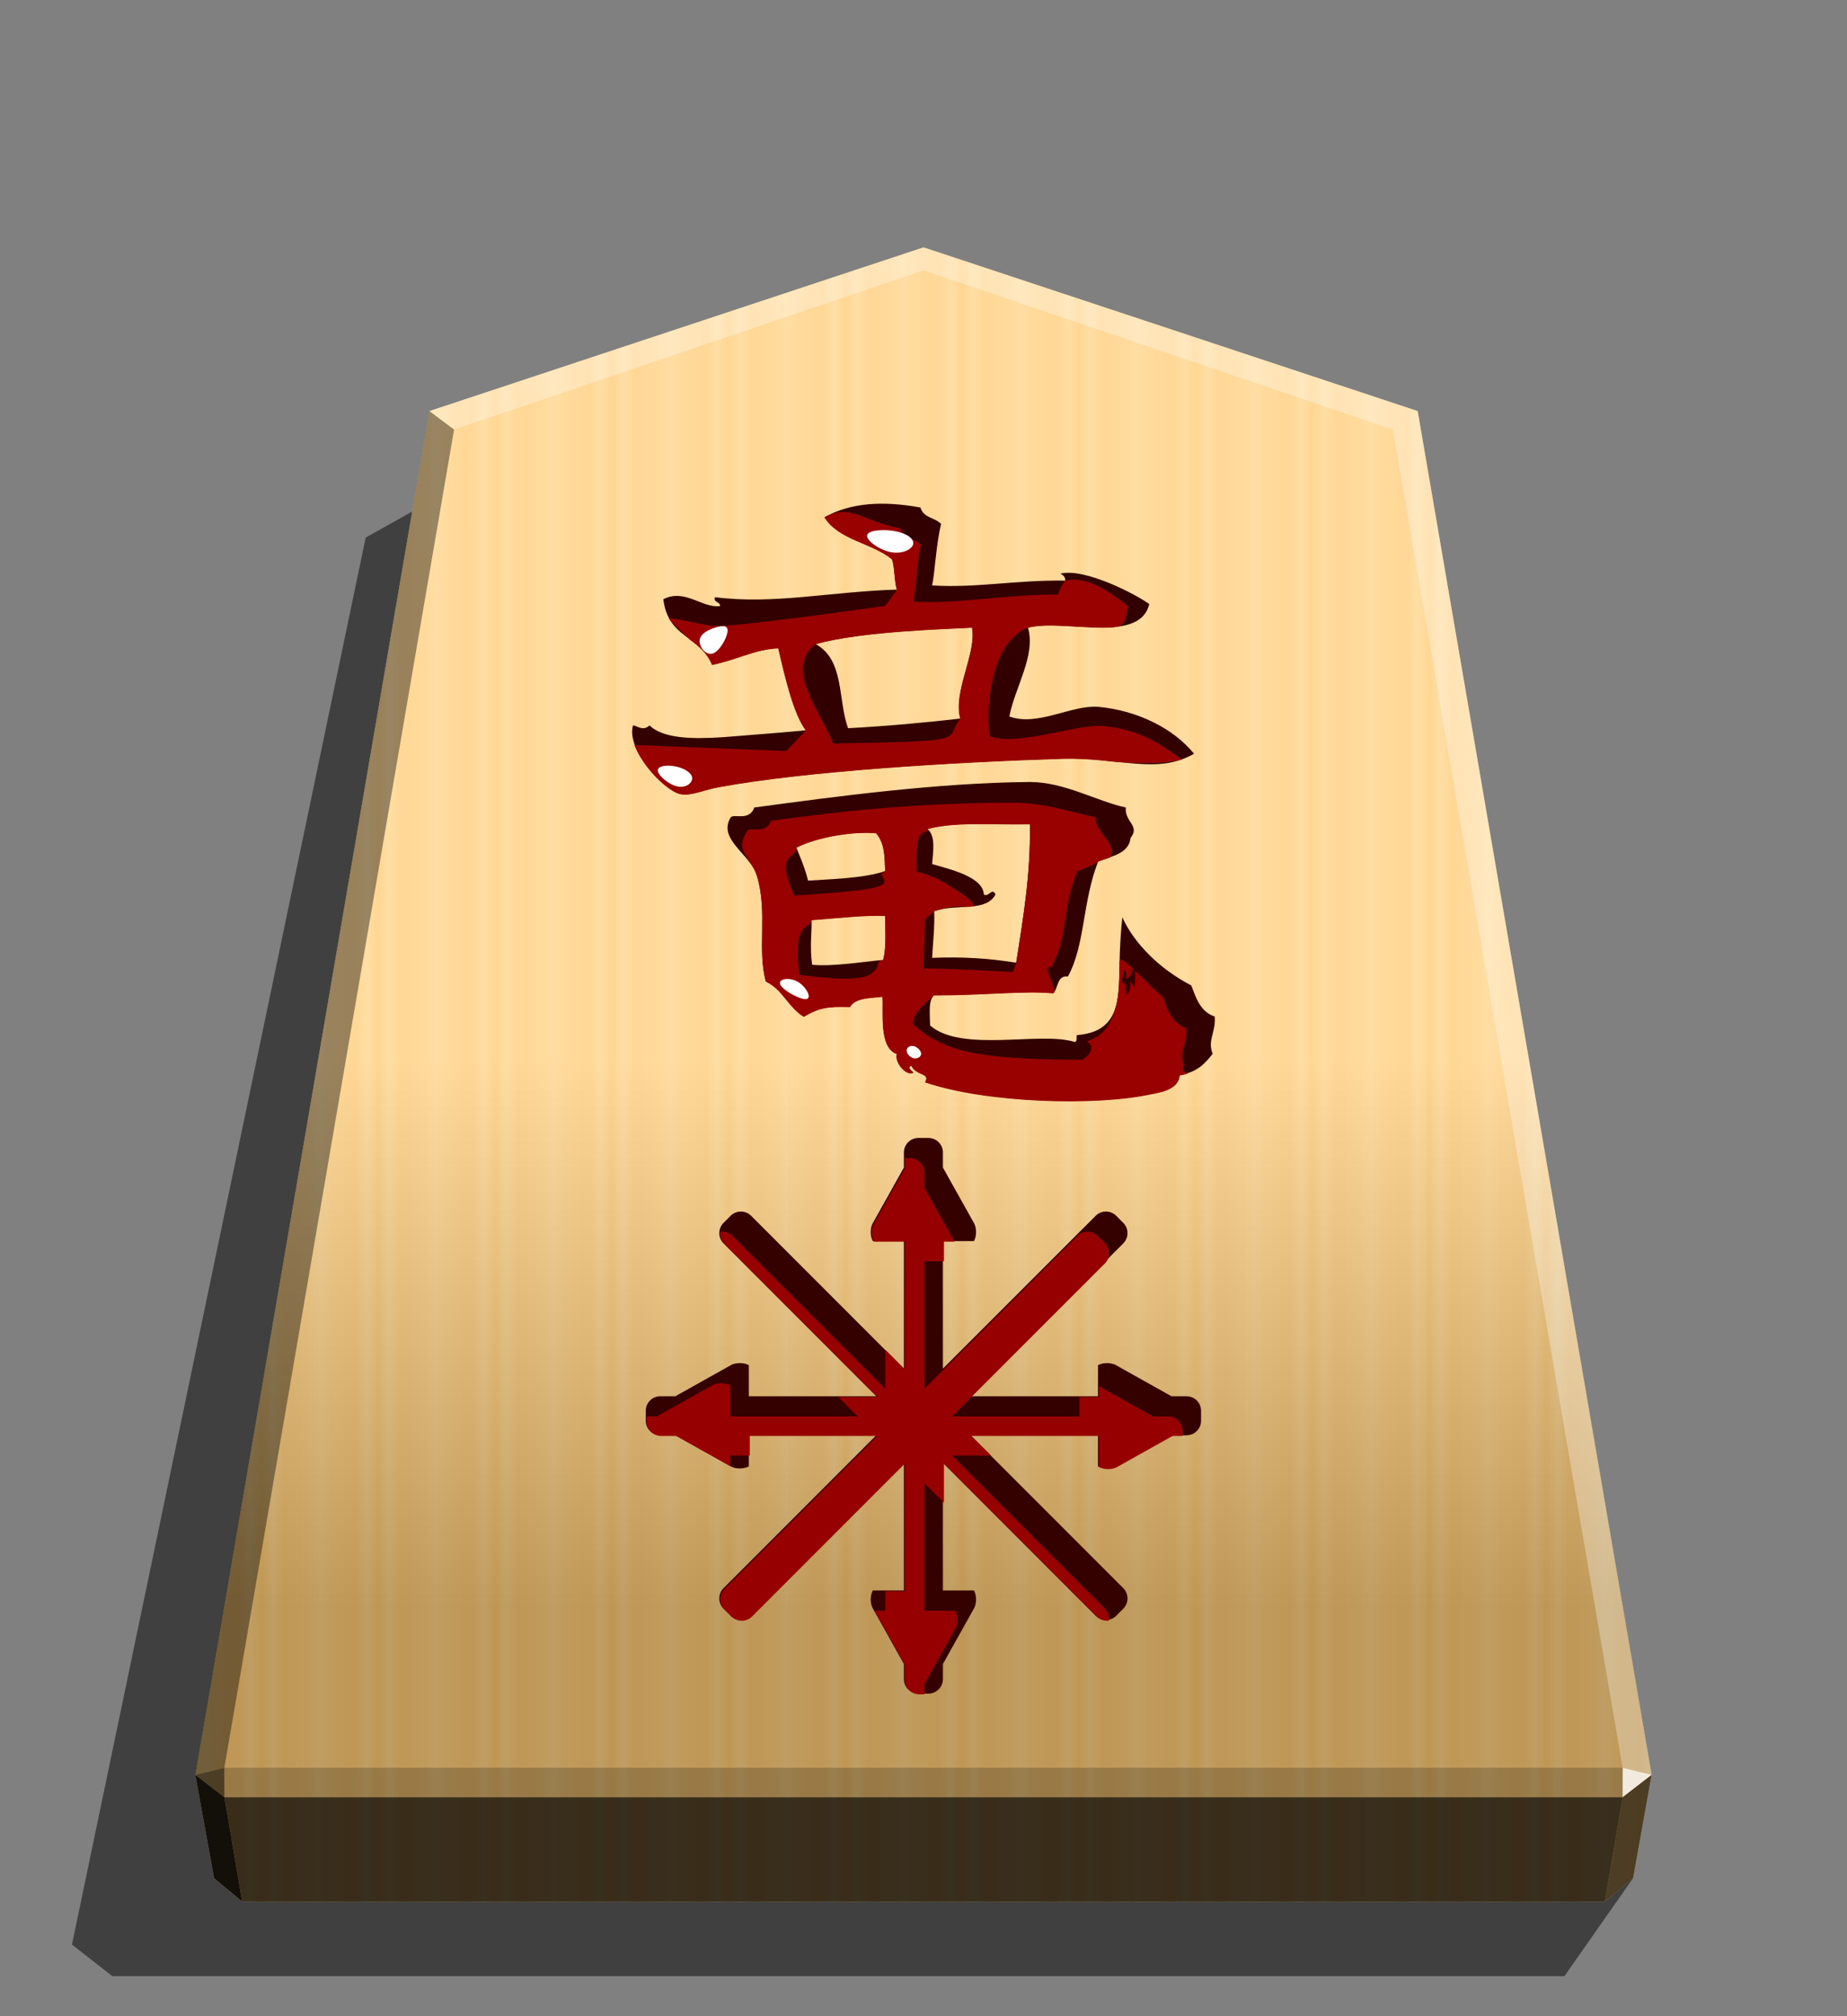<svg xmlns="http://www.w3.org/2000/svg" width="498.898" height="544.252" viewBox="0 0 1320 1440">
    <rect x="0" y="0" width="1320" height="1440" fill="#808080" stroke="none"/>
    <defs>
        <linearGradient id="0RY_svg__a" x1="228.547" x2="270.281" y1="660.587" y2="660.587" gradientUnits="userSpaceOnUse" spreadMethod="reflect">
            <stop offset="0" stop-color="#ffd285"/>
            <stop offset=".232" stop-color="#ffcd79"/>
            <stop offset=".616" stop-color="#ffca73"/>
            <stop offset=".808" stop-color="#ffd386"/>
            <stop offset="1" stop-color="#ffc86e"/>
        </linearGradient>
        <linearGradient id="0RY_svg__b" x1="660.031" x2="660.029" y1="176.668" y2="1147.598" gradientUnits="userSpaceOnUse">
            <stop offset=".599" stop-color="#fff"/>
            <stop offset="1"/>
        </linearGradient>
        <clipPath id="0RY_svg__d">
            <path stroke-width="21.409" d="M-306.313 516.17c-13.376-16.397-36.245-27.184-59.977-29.341-16.828-1.294-37.971 12.513-55.662 6.041 3.452-18.123 16.828-38.403 11.65-55.662 12.082-3.02 31.067 0 47.032 0 14.239 0 26.321-3.02 28.91-14.671-8.198-6.041-40.56-22.869-55.662-18.986 0 0 3.452 1.294 3.02 4.315-31.067-.432-55.662 4.746-83.277 3.02 1.726-8.198 2.589-26.321 5.609-38.403-3.883-4.315-10.787-3.452-12.945-10.356-23.732-4.315-43.58-3.02-59.977 6.041 8.63 14.239 29.773 15.965 42.286 26.321 1.726 5.178 1.294 13.376 3.02 18.986-41.854 1.294-77.237 9.493-113.913 4.746-1.294 3.452 3.883 3.02 3.02 5.609-11.219 1.294-22.006-11.219-35.382-4.315 3.02 24.595 22.869 22.437 30.636 40.992 15.102-3.02 27.184-9.924 41.423-10.356 4.315 18.554 9.493 40.992 17.26 51.347-8.63.863-34.519 3.02-51.779 4.315-19.849 1.294-37.54.863-46.169-7.335-4.315 3.883-7.767 0-10.356 0-4.315 15.102 18.986 40.129 29.341 42.717 6.472 1.726 15.102-2.589 25.026-4.315 54.368-9.924 145.412-15.534 214.882-17.691 35.382-.863 58.683 10.356 81.983-3.02zm12.945 164.397c-9.493-3.02-12.082-12.945-14.671-19.417-33.656-17.691-43.149-42.717-43.149-42.717-.863 6.904-1.726 21.574-1.726 28.047-.432 23.3.432 43.58-26.752 45.738-.432 1.726.432 3.883-1.294 4.315-21.143-6.904-70.764 6.904-90.613-10.356 0-7.335-1.294-15.534 2.589-18.986 32.362 0 55.662-3.02 74.648-1.294 3.02-3.02 2.157-11.219 9.061-10.356 10.787-19.417 9.061-47.032 18.986-72.059 9.061-3.452 18.986-4.746 20.28-14.671 6.041-7.767-3.883-9.924-3.02-18.986-18.123-3.883-38.403-15.965-59.977-15.965-57.388.432-121.68 9.061-172.596 15.965-3.02 8.63-12.513 3.883-14.671 6.041-8.63 13.808 12.082 22.869 16.397 36.677 6.904 22.437 0 46.601 5.609 66.018 10.356 4.746 14.239 16.397 23.732 22.006 9.493-5.609 14.671-6.472 28.91-6.041 3.02-6.041 14.239-5.609 20.28-6.472.863 8.63-2.589 31.93 9.061 35.814-1.726 5.178 6.041 14.239 10.356 11.65 0 0-4.746-3.02-1.294-4.315 3.02 6.472 12.082 4.315 8.63 10.356 37.971 12.945 107.009 15.102 141.96 7.335 4.315-.863 16.828-2.589 17.26-11.65 11.219-1.726 16.397-7.767 20.711-13.376-3.452-8.63 2.157-13.376 1.294-23.3zm-151.884-243.36c3.02 15.965-12.082 40.129-7.335 56.957-22.437 2.589-46.169 4.746-70.333 6.041-6.472-18.123-2.157-42.717-20.28-52.642 28.478-8.198 83.709-9.493 97.948-10.356m101.832 224.375c-2.157.431-.863-2.589-2.589-3.02 0 0 0 6.041-2.157 8.198-1.726-1.726.432-7.335-2.157-6.904-2.157-2.157 0-3.02 0-8.63 2.157 1.294 1.726 3.02 1.294 5.609 2.157-.431 4.315-3.02 4.315-7.767 2.589.431 1.294 10.356 1.294 12.513zm-65.586-101.4c.432 31.93-4.315 59.114-8.63 86.729-15.965-2.589-33.225-3.883-52.642-3.02.432-8.63 1.726-19.417 1.294-29.341 15.102-4.746 32.362.863 38.403-10.356-2.157-4.746-4.315 2.157-7.335 0-.432-10.787-20.28-15.534-32.362-18.986.432-6.904 2.589-17.691-3.02-22.006 17.691-4.746 39.697-2.589 64.292-3.02m-90.613 29.341c-12.945 4.746-36.677 5.178-48.327 6.041-1.726-7.335-4.746-14.239-7.335-20.711 13.376-6.904 36.677-10.356 50.053-9.061 5.609 6.904 5.178 14.671 5.609 23.732zm0 28.047c0 9.493.863 19.849-1.294 27.615-10.787.863-31.499 4.315-44.443 3.02-1.726-11.219 0-22.006-.432-28.047 12.082-.863 35.382-3.452 46.169-2.589z"/>
        </clipPath>
        <clipPath id="0RY_svg__c">
            <path stroke-width="10.708" d="M1799.135 1043.254a7.223 7.223 0 0 0-7.24 7.237v7.446l-15.399 27.512c-1.385 2.475-1.385 6.457 0 8.932h15.399v63.253l-75.759-75.759a7.22 7.22 0 0 0-10.237 0l-3.45 3.45a7.22 7.22 0 0 0 0 10.237l75.759 75.759h-63.252v-15.399c-2.475-1.385-6.457-1.385-8.932 0l-27.515 15.399h-7.442a7.22 7.22 0 0 0-7.237 7.237v4.879c0 4.01 3.227 7.24 7.237 7.24h7.449l27.508 15.395c2.475 1.385 6.457 1.385 8.932 0v-15.395h63.252l-75.759 75.759a7.22 7.22 0 0 0 0 10.237l3.45 3.45a7.22 7.22 0 0 0 10.237 0l75.759-75.759v63.249h-15.399c-1.385 2.475-1.385 6.461 0 8.935l15.399 27.512v7.442c0 4.01 3.23 7.24 7.24 7.24h4.876c4.01 0 7.24-3.23 7.24-7.24v-7.442l15.399-27.512c1.385-2.475 1.385-6.461 0-8.935h-15.399v-63.249l75.759 75.759a7.22 7.22 0 0 0 10.237 0l3.45-3.45a7.22 7.22 0 0 0 0-10.237l-75.759-75.759h63.249v15.395c2.475 1.385 6.461 1.385 8.935 0l27.508-15.395h7.449c4.01 0 7.237-3.23 7.237-7.24v-4.88a7.22 7.22 0 0 0-7.237-7.237h-7.442l-27.515-15.399c-2.475-1.385-6.461-1.385-8.935 0v15.399h-63.249l75.759-75.759a7.22 7.22 0 0 0 0-10.237l-3.45-3.45a7.22 7.22 0 0 0-10.237 0l-75.759 75.759v-63.253h15.399c1.385-2.475 1.385-6.457 0-8.932l-15.399-27.512v-7.446c0-4.01-3.23-7.237-7.24-7.237zm2.435 137.74h.01z"/>
        </clipPath>
    </defs>
    <path d="m1167.083 1341.43-49.031 69.971H80.26l-28.823-22.557L261.35 383.954l63.084-35.292z" opacity=".5"/>
    <path fill="url(#0RY_svg__a)" d="M660.043 176.666 306.898 293.594l-167.217 974.019 13.3 73.818 20.099 16.718h973.903l20.099-16.718 13.324-73.818-167.217-974.019z"/>
    <path fill="url(#0RY_svg__b)" d="M660.031 176.668 306.887 293.595l-167.217 974.02 13.312 73.816 20.099 16.719h973.903l20.099-16.719 13.312-73.816-167.217-974.019z" opacity=".25" style="mix-blend-mode:overlay"/>
    <path fill="#fff" d="m1159.664 1262.571-.043 21.064 20.75-16.013z" opacity=".8"/>
    <path d="m1180.371 1267.622-20.75 16.013-12.637 74.514 20.099-16.718z" opacity=".6"/>
    <g fill="#fff">
        <path d="m306.85 293.586 17.664 13.248L660 193.058v-16.402zm706.3 0-17.664 13.248L660 193.058v-16.402z" opacity=".3"/>
        <path d="m1013.15 293.586-17.664 13.248 164.177 955.737 20.707 5.052z" opacity=".3"/>
    </g>
    <path d="m306.85 293.586 17.664 13.248-164.177 955.737-20.707 5.052z" opacity=".4"/>
    <path d="m139.629 1267.622 20.75 16.013 12.702 74.514-20.099-16.718z" opacity=".9"/>
    <path d="m160.337 1262.571.043 21.064-20.75-16.013z" opacity=".6"/>
    <path d="M160.337 1262.571h999.327l-.043 21.064H160.379z" opacity=".2"/>
    <path d="m1159.621 1283.635-12.637 74.514H173.081l-12.702-74.514h999.241z" opacity=".7"/>
    <path fill="#350000" d="M656.419 812.739a10.404 10.404 0 0 0-10.43 10.425v10.726l-22.183 39.633c-1.995 3.565-1.995 9.302 0 12.867h22.183v91.122L536.85 868.374a10.405 10.405 0 0 0-14.747 0l-4.971 4.971a10.405 10.405 0 0 0 0 14.747L626.271 997.23H535.15v-22.183c-3.565-1.995-9.302-1.995-12.867 0l-39.638 22.183h-10.721a10.4 10.4 0 0 0-10.425 10.425v7.029c0 5.777 4.648 10.43 10.425 10.43h10.731l39.629 22.178c3.565 1.995 9.302 1.995 12.867 0v-22.178h91.121l-109.138 109.138a10.405 10.405 0 0 0 0 14.747l4.971 4.971a10.405 10.405 0 0 0 14.747 0l109.138-109.138v91.117h-22.183c-1.995 3.565-1.995 9.307 0 12.872l22.183 39.633v10.721a10.41 10.41 0 0 0 10.43 10.43h7.025a10.41 10.41 0 0 0 10.43-10.43v-10.721l22.183-39.633c1.995-3.565 1.995-9.307 0-12.872h-22.183v-91.117l109.138 109.138a10.405 10.405 0 0 0 14.747 0l4.971-4.971a10.405 10.405 0 0 0 0-14.747l-109.138-109.138h91.117v22.178c3.565 1.995 9.307 1.995 12.872 0l39.629-22.178h10.731a10.404 10.404 0 0 0 10.425-10.43v-7.03a10.4 10.4 0 0 0-10.425-10.425h-10.721l-39.638-22.183c-3.565-1.995-9.307-1.995-12.872 0v22.183h-91.117L802.73 888.091a10.405 10.405 0 0 0 0-14.747l-4.971-4.971a10.405 10.405 0 0 0-14.747 0L673.874 977.512V886.39h22.183c1.995-3.565 1.995-9.302 0-12.867l-22.183-39.633v-10.726a10.404 10.404 0 0 0-10.43-10.425zm3.508 198.429h.014z"/>
    <path fill="#970000" d="M1789.454 1052.929a7.223 7.223 0 0 0-7.24 7.237v7.446l-15.399 27.512c-1.385 2.475-1.385 6.457 0 8.932h15.399v63.253l-75.759-75.759a7.22 7.22 0 0 0-10.237 0l-3.45 3.45a7.22 7.22 0 0 0 0 10.237l75.759 75.759h-63.252v-15.399c-2.475-1.385-6.457-1.385-8.932 0l-27.515 15.399h-7.442a7.22 7.22 0 0 0-7.237 7.237v4.879c0 4.01 3.227 7.24 7.237 7.24h7.449l27.508 15.395c2.475 1.385 6.457 1.385 8.932 0v-15.395h63.252l-75.759 75.759a7.22 7.22 0 0 0 0 10.237l3.45 3.45a7.22 7.22 0 0 0 10.237 0l75.759-75.759v63.249h-15.399c-1.385 2.475-1.385 6.461 0 8.935l15.399 27.512v7.442c0 4.01 3.23 7.24 7.24 7.24h4.876c4.01 0 7.24-3.23 7.24-7.24v-7.442l15.399-27.512c1.385-2.475 1.385-6.461 0-8.935h-15.399v-63.249l75.759 75.759a7.22 7.22 0 0 0 10.237 0l3.45-3.45a7.22 7.22 0 0 0 0-10.237l-75.759-75.759h63.249v15.395c2.475 1.385 6.461 1.385 8.935 0l27.508-15.395h7.449c4.01 0 7.237-3.23 7.237-7.24v-4.88a7.22 7.22 0 0 0-7.237-7.237h-7.442l-27.515-15.399c-2.475-1.385-6.461-1.385-8.935 0v15.399h-63.249l75.759-75.759a7.22 7.22 0 0 0 0-10.237l-3.45-3.45a7.22 7.22 0 0 0-10.237 0l-75.759 75.759v-63.253h15.399c1.385-2.475 1.385-6.457 0-8.932l-15.399-27.512v-7.446c0-4.01-3.23-7.237-7.24-7.237zm2.435 137.74h.01z" clip-path="url(#0RY_svg__c)" transform="translate(-1935.415 -690.172)scale(1.441)"/>
    <path fill="#300" d="M853.347 538.323c-15.27-18.719-41.378-31.034-68.471-33.497-19.211-1.478-43.349 14.285-63.545 6.896 3.941-20.689 19.211-43.841 13.3-63.545 13.793-3.448 35.467 0 53.693 0 16.256 0 30.048-3.448 33.004-16.748-9.359-6.896-46.304-26.108-63.545-21.674 0 0 3.941 1.478 3.448 4.926-35.467-.493-63.545 5.419-95.071 3.448 1.97-9.359 2.956-30.048 6.404-43.841-4.433-4.926-12.315-3.941-14.778-11.822-27.093-4.926-49.752-3.448-68.471 6.896 9.852 16.256 33.989 18.226 48.275 30.048 1.97 5.911 1.478 15.271 3.448 21.674-47.782 1.478-88.175 10.837-130.046 5.419-1.478 3.941 4.433 3.448 3.448 6.404-12.808 1.478-25.122-12.808-40.393-4.926 3.448 28.078 26.108 25.615 34.974 46.797 17.241-3.448 31.034-11.33 47.289-11.822 4.926 21.182 10.837 46.797 19.704 58.619-9.852.985-39.408 3.448-59.112 4.926-22.659 1.478-42.856.985-52.708-8.374-4.926 4.433-8.867 0-11.822 0-4.926 17.241 21.674 45.812 33.497 48.767 7.389 1.97 17.241-2.956 28.571-4.926 62.067-11.33 166.005-17.733 245.313-20.196 40.393-.985 66.993 11.822 93.593-3.448zm14.778 187.68c-10.837-3.448-13.793-14.778-16.748-22.167-38.423-20.196-49.26-48.767-49.26-48.767-.985 7.882-1.97 24.63-1.97 32.019-.493 26.6.493 49.752-30.541 52.215-.493 1.97.493 4.433-1.478 4.926-24.137-7.882-80.786 7.882-103.445-11.822 0-8.374-1.478-17.734 2.956-21.674 36.945 0 63.545-3.448 85.219-1.478 3.448-3.448 2.463-12.808 10.345-11.822 12.315-22.167 10.345-53.693 21.674-82.264 10.345-3.941 21.674-5.419 23.152-16.748 6.896-8.867-4.433-11.33-3.448-21.674-20.689-4.433-43.841-18.226-68.471-18.226-65.515.493-138.912 10.345-197.039 18.226-3.448 9.852-14.285 4.433-16.748 6.896-9.852 15.763 13.793 26.108 18.719 41.871 7.882 25.615 0 53.2 6.404 75.367 11.822 5.419 16.256 18.719 27.093 25.122 10.837-6.404 16.748-7.389 33.004-6.896 3.448-6.896 16.256-6.404 23.152-7.389.985 9.852-2.956 36.452 10.345 40.886-1.97 5.911 6.896 16.256 11.822 13.3 0 0-5.419-3.448-1.478-4.926 3.448 7.389 13.793 4.926 9.852 11.822 43.349 14.778 122.164 17.241 162.064 8.374 4.926-.985 19.211-2.956 19.704-13.3 12.808-1.97 18.719-8.867 23.645-15.271-3.941-9.852 2.463-15.271 1.478-26.6zM694.731 448.177c3.448 18.226-13.793 45.812-8.374 65.023-25.615 2.956-52.708 5.419-80.293 6.896-7.389-20.689-2.463-48.767-23.152-60.097 32.511-9.359 95.564-10.837 111.82-11.822zm41.378 140.39c.493 36.452-4.926 67.486-9.852 99.012-18.226-2.956-37.93-4.433-60.097-3.448.493-9.852 1.97-22.167 1.478-33.497 17.241-5.419 36.945.985 43.841-11.822-2.463-5.419-4.926 2.463-8.374 0-.493-12.315-23.152-17.734-36.945-21.674.493-7.882 2.956-20.196-3.448-25.122 20.196-5.419 45.319-2.956 73.397-3.448zm-103.445 33.497c-14.778 5.419-41.871 5.911-55.171 6.896-1.97-8.374-5.419-16.256-8.374-23.645 15.271-7.882 41.871-11.822 57.141-10.345 6.404 7.882 5.911 16.748 6.404 27.093zm0 32.019c0 10.837.985 22.659-1.478 31.526-12.315.985-35.96 4.926-50.737 3.448-1.97-12.808 0-25.122-.493-32.019 13.793-.985 40.393-3.941 52.708-2.956z"/>
    <path fill="#900" d="M-313.845 519.678c-12.149-8.84-25.663-18.869-49.394-21.027-16.828-1.294-53.225 12.895-70.916 6.422-2.368-14.393-.333-58.614 23.854-67.866 12.082-3.02 31.067 0 47.032 0 14.239 0 13.108-1.942 15.697-13.592-8.198-6.041-24.326-19.633-39.428-15.749 0 0-3.883 5.609-4.315 8.629-31.067-.432-62.943 6.095-90.558 4.369 1.726-8.198 1.78-23.355 4.8-35.436-3.883-4.315-10.787-3.452-12.945-10.356-23.732-4.315-31.176-15.964-47.573-6.903 8.63 14.239 29.773 15.965 42.286 26.321 1.726 5.178 1.294 13.376 3.02 18.986-4.703 7.128-7.515 10.085-7.515 10.085s-94.593 13.475-105.285 12.474c-5.609.647-32.379-6.921-29.534-3.984 10.772 11.12 19.73 18.326 26.694 28.458 15.102-3.02 27.184-9.924 41.423-10.356 4.315 18.554 9.493 40.991 17.26 51.347l-12.274 12.809-94.95-3.755c-.405 7.417 17.905 28.054 28.261 30.643 6.472 1.726 15.102-2.589 25.026-4.315 54.368-9.924 145.412-15.534 214.882-17.691 51.379 3.523 61.175 3.327 74.451.487zm2.679 167.901c-9.493-3.02-12.082-12.945-14.671-19.417-15.771-14.04-27.077-28.154-27.077-21.682-.432 23.3-1.666 43.58-20.46 49.361 7.005 4.205-1.285 11.129-3.011 11.561-65.571-.23-86.019-4.918-105.867-22.178 0-7.335 9.384-14.58 13.267-18.032 32.362 0 55.662-3.02 74.648-1.294 3.02-3.02-8.09-17.421-1.186-16.558 10.787-19.417 6.095-34.628 16.019-59.654 9.061-3.452 13.213-6.202 20.534-8.731 6.041-7.767-9.8-16.133-8.937-25.194-18.123-3.883-31.931-9.182-53.505-9.182-57.388.432-98.759 4.436-149.675 11.34-3.02 8.63-12.513 3.883-14.671 6.041-8.63 13.808 1.565 14.779 5.88 28.587 6.904 22.437 0 46.601 5.609 66.018 10.356 4.746 14.239 16.397 23.732 22.006 9.493-5.609 14.671-6.472 28.91-6.041 3.02-6.041 14.239-5.609 20.28-6.472.863 8.63-2.589 31.93 9.061 35.814-1.726 5.178 6.041 14.239 10.356 11.65 0 0-4.746-3.02-1.294-4.315 3.02 6.472 12.082 4.315 8.63 10.356 37.971 12.945 107.009 15.102 141.96 7.335 4.315-.863 16.828-2.589 17.26-11.65 11.219-1.726-1.401-.756 2.914-6.365-3.452-8.63 2.157-13.376 1.294-23.3zm-134.087-250.371c3.02 15.965-12.082 40.129-7.335 56.957-6.642 7.968-1.405 11.538-16.595 13.278s-50.808 1.649-62.89 2.297c-6.472-18.123-31.348-46.586-11.127-62.176 28.478-8.198 83.709-9.493 97.948-10.356zm36.245 122.975c.432 31.93-4.315 59.114-8.63 86.729l-1.983 5.585s-46.346-2.554-56.055-2.123c.216-4.315.999-30.584.999-30.584l5.691-5.241c15.102-4.746 14.662-2.262 25.5-3.063-2.157-4.746-9.382-8.874-14.835-12.25-6.726-4.164-9.602-6.19-21.684-9.642.216-3.452-.71-16.026 1.613-21.222s7.896-3.012 5.091-5.17c17.691-4.746 39.697-2.589 64.292-3.02zm-90.613 29.341c-6.472 2.373 5.864 6.769-5.368 9.87s-46.032 4.908-51.857 5.339c-.863-3.668-5.757-13.564-4.827-19.308s7.685-7.335 6.391-10.571c13.376-6.904 36.677-10.356 50.053-9.061 5.609 6.904 5.178 14.671 5.609 23.732zm0 28.047c0 9.493.863 19.849-1.294 27.615-5.394.431-.35 3.226-7.398 8.421-8.344 6.15-38.391 1.348-44.863.701-.863-5.609-1.959-18.166.157-24.546s7.445-6.582 7.229-9.603c12.082-.863 35.382-3.452 46.169-2.589z" clip-path="url(#0RY_svg__d)" transform="translate(1203.135 -50.948)scale(1.142)"/>
    <path fill="#fff" d="M484.333 561.74c6.128 1.216 10.719-2.721 10.313-6.312s-5.812-6.839-11.941-8.058-12.982-.405-12.574 3.189 8.075 9.965 14.203 11.181zm24.953-94.953c4.983-1.514 10.136-11.019 10.678-15.676s-3.531-4.465-8.516-2.953-10.881 4.346-11.42 9.004 4.275 11.138 9.258 9.624zm48.484 236.65c-2.203-4.177 5.823-5.795 12.039-2.427s10.62 11.719 6.608 12.528-16.444-5.923-18.647-10.1zm61.973-321.282c1.006-3.696 12.492-4.304 20.699-2.637s13.132 5.608 12.125 9.301-7.945 7.142-16.15 5.477-17.68-8.446-16.674-12.141m28.222 368.076c.039-2.171 2.454-3.712 5.045-3.099s5.356 3.378 5.315 5.546-2.885 3.74-5.474 3.13-4.925-3.407-4.886-5.577"/>
</svg>
